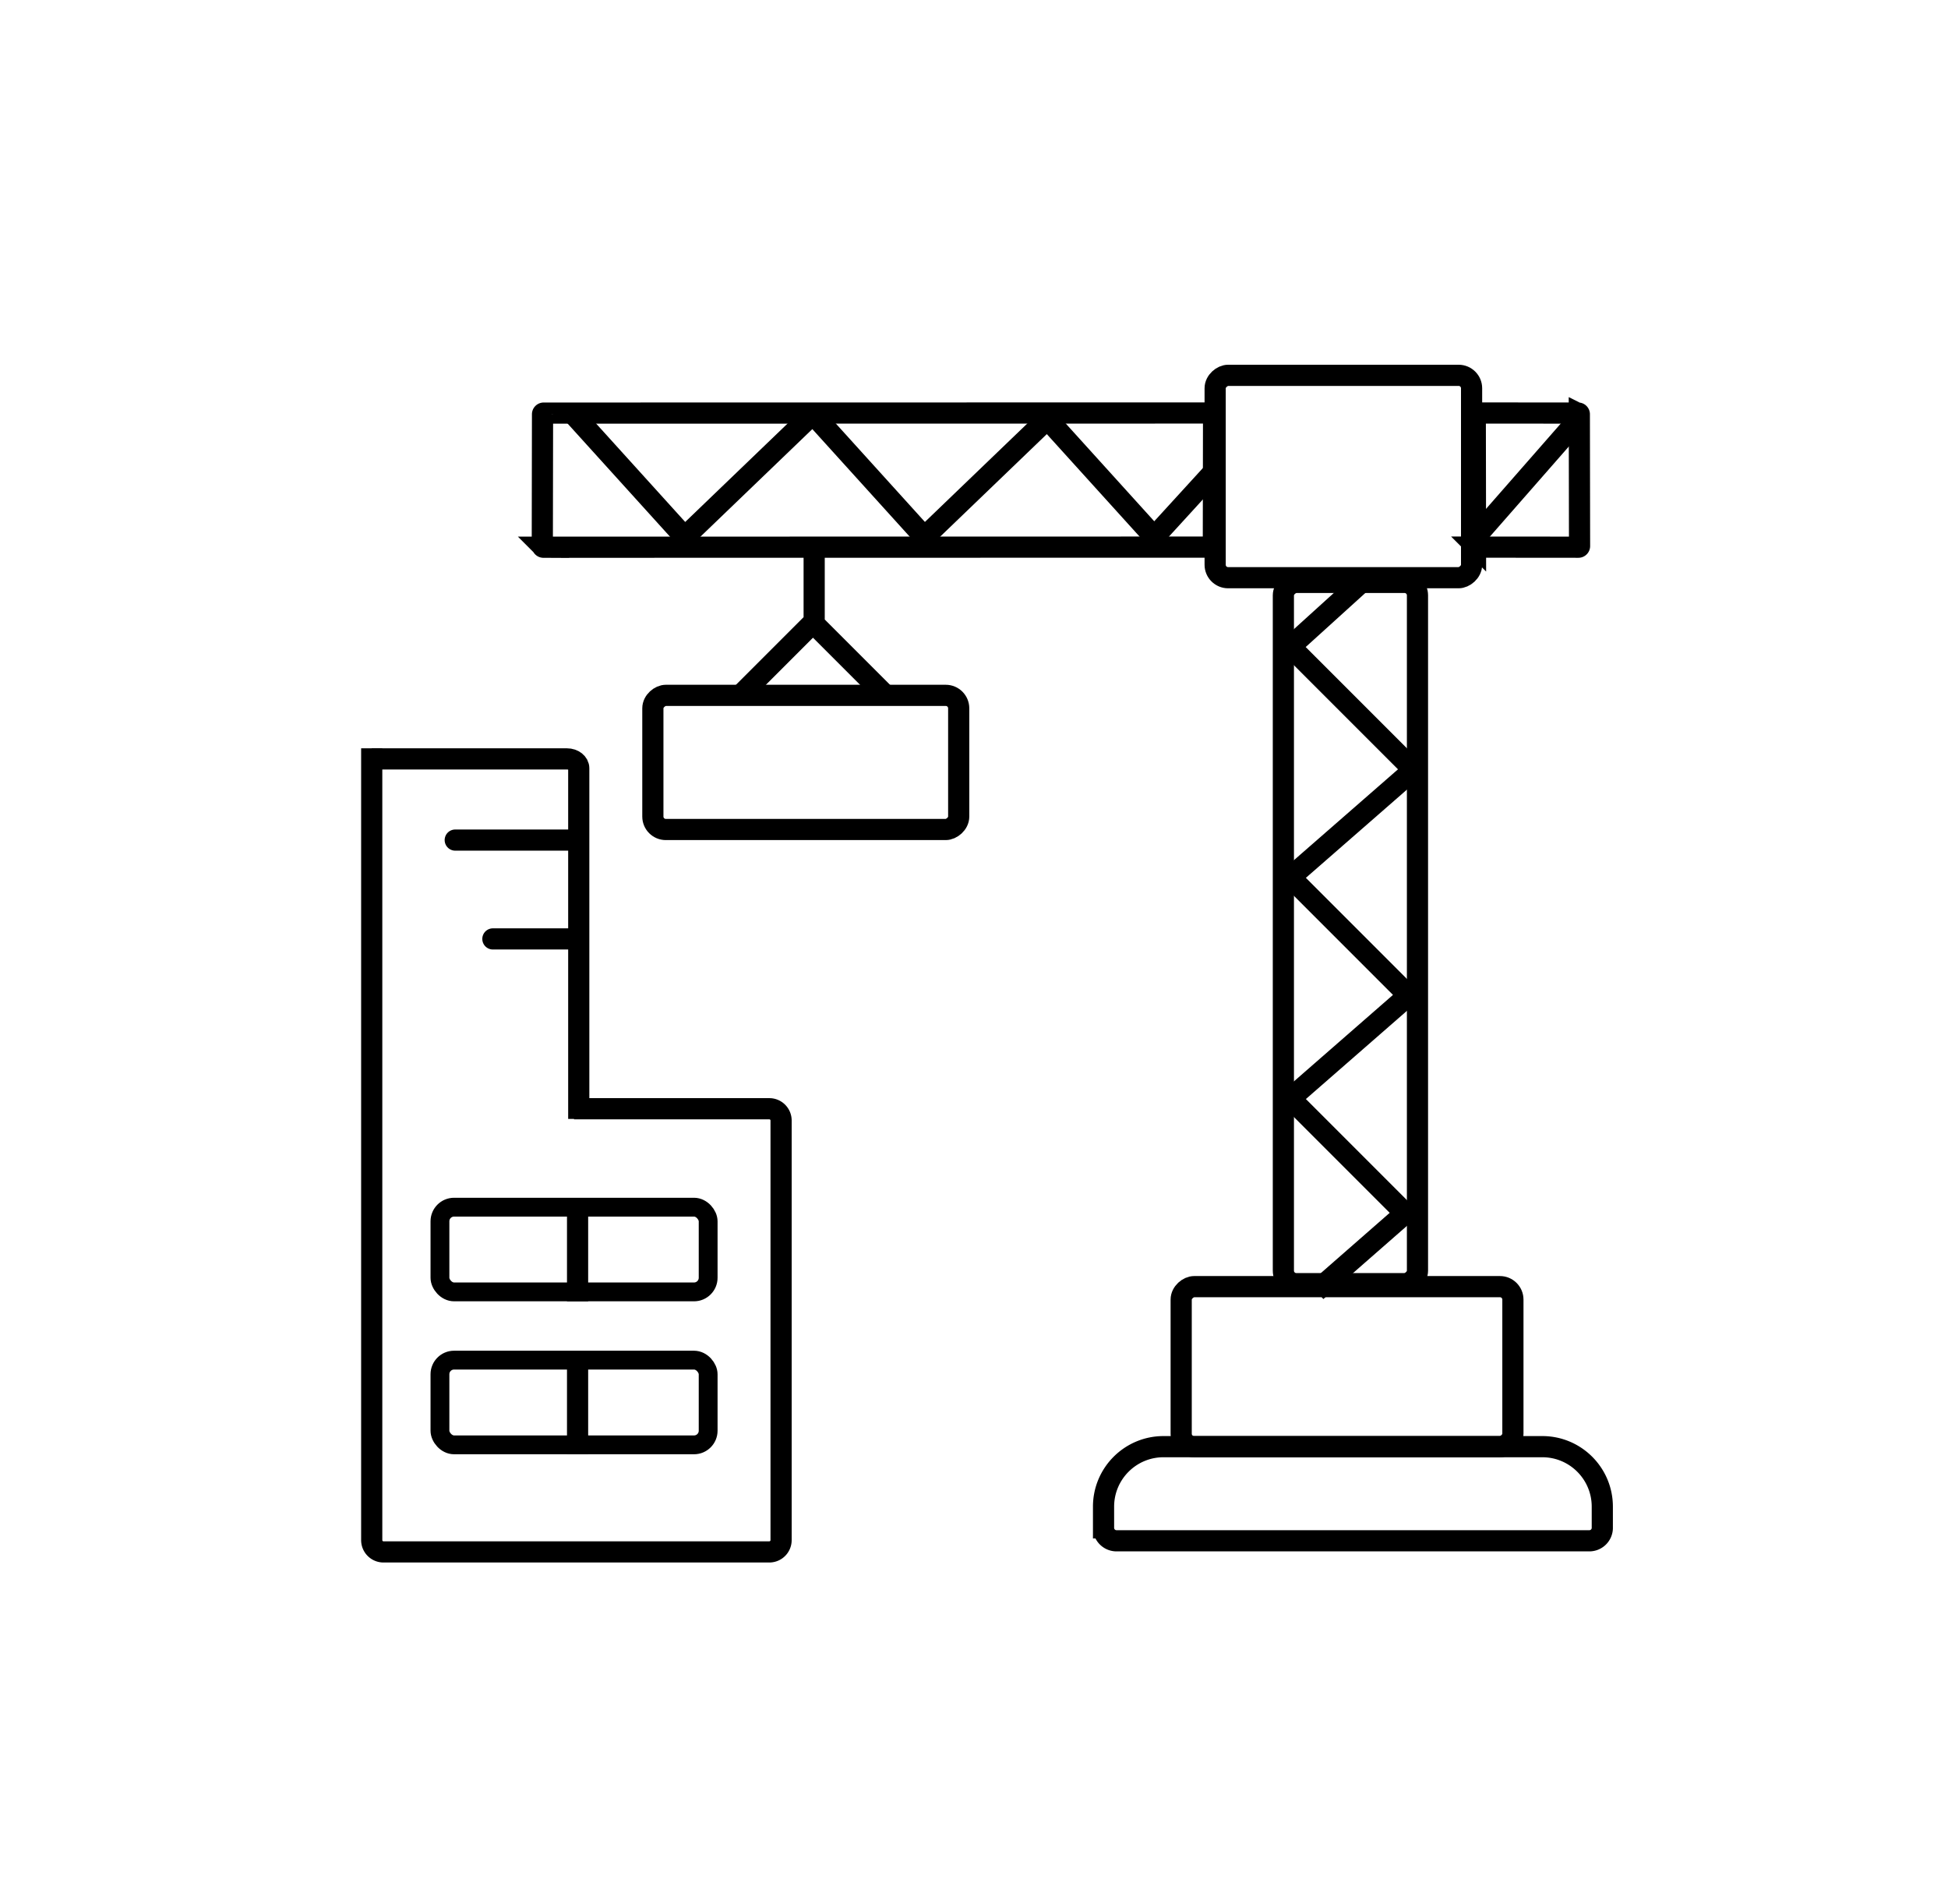 <svg width="828" height="809" viewBox="0 0 828 809" fill="none" xmlns="http://www.w3.org/2000/svg"><path d="M246 475.5V326.474c0-2.195-2.239-3.974-5-3.974h-83" stroke="#000" stroke-width="9"/><path d="M158 318v336.5a5 5 0 0 0 5 5h164a5 5 0 0 0 5-5V476.167a5 5 0 0 0-5-5h-83" stroke="#000" stroke-width="9"/><path d="M209.5 399h33m-49-42h49" stroke="#000" stroke-width="9" stroke-linecap="round"/><path stroke="#000" stroke-width="9" d="M245.5 513v40"/><rect x="187" y="513" width="114" height="36" rx="6" stroke="#000" stroke-width="8"/><path stroke="#000" stroke-width="9" d="M245.5 578v40"/><rect x="187" y="578" width="114" height="36" rx="6" stroke="#000" stroke-width="8"/><path stroke="#000" stroke-width="9" d="M602.522 419.661l-55 48m.223-1.572l52 52m-.218-4.432l-40 35m42.995-222.996l-55 48m.223-1.572l52 52m-20.16-177.484l-32 29m.16-1.516l52 52m-84.509-93.584l-284.229.045a.5.5 0 0 1-.499-.5l.093-56.001a.5.5 0 0 1 .501-.5l284.228-.045c.276 0 .5.224.499.5l-.092 56.001a.501.501 0 0 1-.501.5zm112.428.001l43.229.037c.277 0 .5-.223.5-.5l-.093-56.001a.5.5 0 0 0-.5-.5l-43.229-.038a.5.5 0 0 0-.5.5l.093 56.002a.5.5 0 0 0 .5.5z"/><path transform="matrix(.671 .741 -.766 .642 438.193 177.021)" stroke="#000" stroke-width="9" d="M0-4.5h74.202"/><path stroke="#000" stroke-width="9" d="M489.882 228.988l25.359-27.746m110.937 28.071l45.791-52.261"/><path transform="matrix(.671 .741 -.766 .642 340.465 177.031)" stroke="#000" stroke-width="9" d="M0-4.5h74.202"/><path transform="matrix(.721 -.693 .72 .694 395.475 232.034)" stroke="#000" stroke-width="9" d="M0-4.5h75.079"/><path transform="matrix(.671 .741 -.766 .642 238.576 177.041)" stroke="#000" stroke-width="9" d="M0-4.5h74.202"/><path transform="matrix(.721 -.693 .72 .694 293.588 232.037)" stroke="#000" stroke-width="9" d="M0-4.5h75.079"/><rect x="502.063" y="614.771" width="68" height="141" rx="5.5" transform="rotate(-90 502.063 614.771)" stroke="#000" stroke-width="9"/><rect x="277.5" y="352.5" width="57" height="130" rx="5.5" transform="rotate(-90 277.5 352.5)" stroke="#000" stroke-width="9"/><rect x="516.5" y="245.5" width="86" height="109" rx="5.5" transform="rotate(-90 516.5 245.5)" stroke="#000" stroke-width="9"/><rect x="545.5" y="545.5" width="298" height="57" rx="5.5" transform="rotate(-90 545.5 545.5)" stroke="#000" stroke-width="9"/><path stroke="#000" stroke-width="9" d="M346.063 230.271v34m.682-.818l-32 32m29.636-32l32 32m92.682 353.818v-9c0-14.084 11.417-25.5 25.5-25.5h161c14.084 0 25.5 11.416 25.5 25.5v9a5.5 5.5 0 0 1-5.5 5.5h-201a5.5 5.5 0 0 1-5.5-5.5z"/></svg>